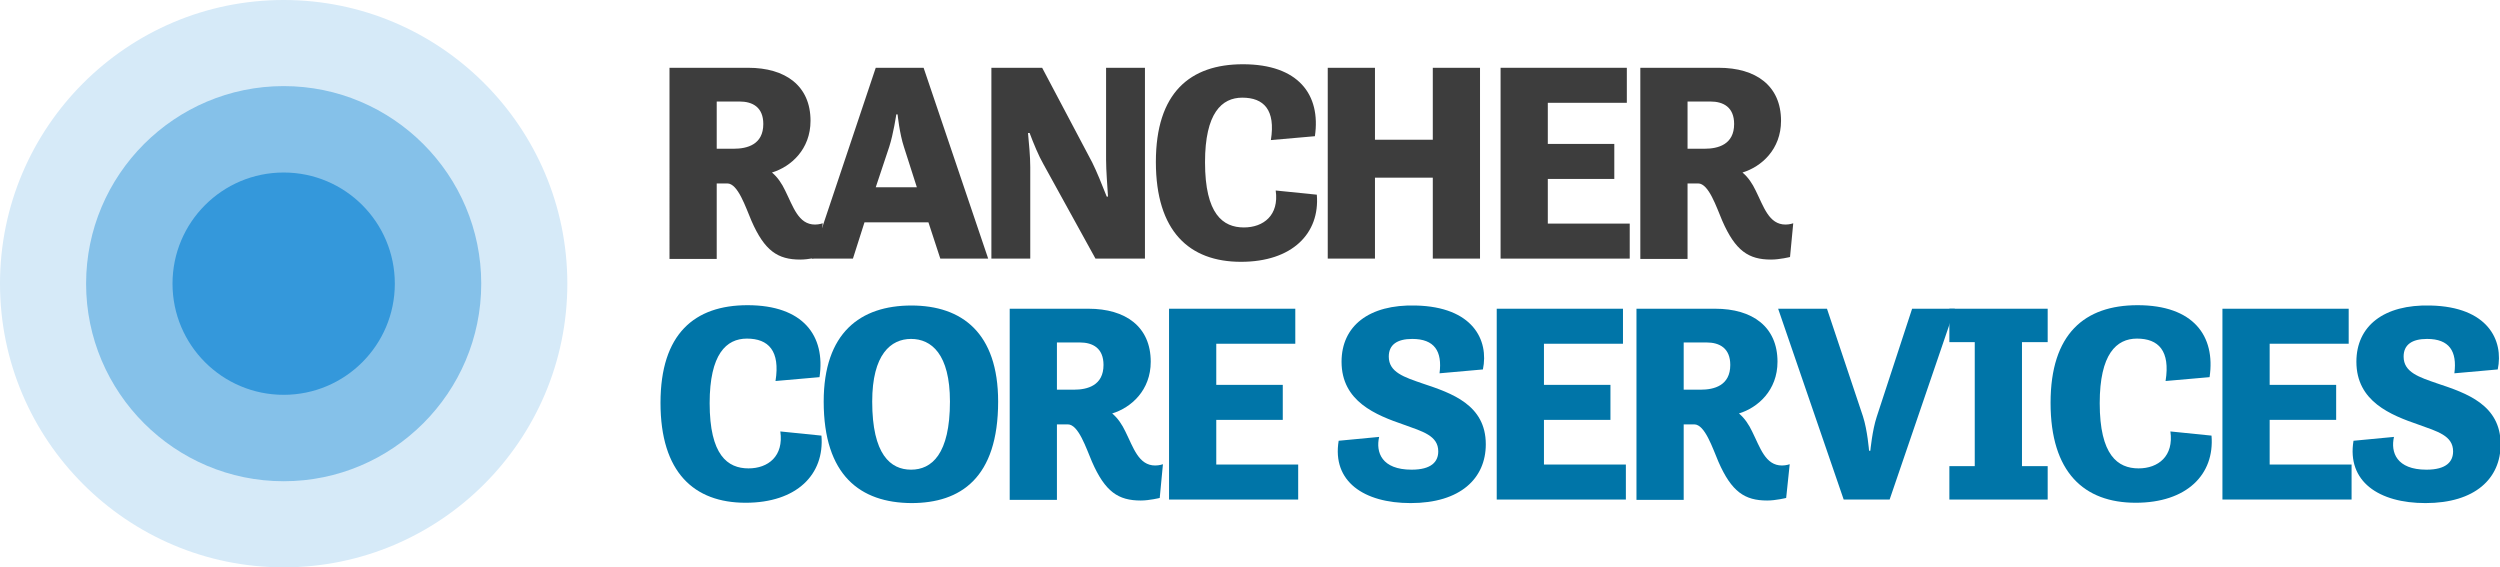 <?xml version="1.0" encoding="utf-8"?>
<!-- Generator: Adobe Illustrator 21.1.0, SVG Export Plug-In . SVG Version: 6.00 Build 0)  -->
<svg version="1.1" id="Layer_1" xmlns="http://www.w3.org/2000/svg" xmlns:xlink="http://www.w3.org/1999/xlink" x="0px" y="0px"
	 viewBox="0 0 778.2 176.6" style="enable-background:new 0 0 778.2 176.6;" xml:space="preserve">
<style type="text/css">
	.st0{fill:none;stroke:#BDC3C7;stroke-width:5;stroke-miterlimit:10;}
	.st1{fill:#CCD1D3;}
	.st2{fill:#99A3A8;}
	.st3{fill:none;stroke:#A3ABAF;stroke-width:5;stroke-linecap:round;stroke-linejoin:round;stroke-miterlimit:10;}
	.st4{fill:#3D3D3D;}
	.st5{fill:#0075A8;}
	.st6{fill:#B3C78F;}
	.st7{fill:none;stroke:#CCD1D3;stroke-miterlimit:10;}
	.st8{fill:none;stroke:#CCD1D3;stroke-width:1.893;stroke-miterlimit:10;}
	.st9{fill:#F15354;}
	.st10{fill:#A3ABAF;}
	.st11{fill:#3498DB;}
	.st12{fill:#2980B9;}
	.st13{fill:#E67E22;}
	.st14{fill:#D35401;}
	.st15{fill:#F1C40F;}
	.st16{fill:#E49701;}
	.st17{fill:#EADF5A;}
	.st18{fill:#D7C320;}
	.st19{fill:#34495E;}
	.st20{fill:#2C3E50;}
	.st21{fill:#2B2B2B;}
	.st22{fill:#262626;}
	.st23{fill:#3A6F81;}
	.st24{fill:#356272;}
	.st25{fill:#00558B;}
	.st26{fill:#27AE60;}
	.st27{fill:#169242;}
	.st28{fill:#A5C63B;}
	.st29{fill:#8EB021;}
	.st30{fill:#ECF0F1;}
	.st31{fill:#BDC3C7;}
	.st32{fill:#95A5A6;}
	.st33{fill:#7F8C8D;}
	.st34{fill:#E74C3C;}
	.st35{fill:#C0392B;}
	.st36{fill:#EA3738;}
	.st37{fill:#78C9CF;}
	.st38{fill:#389EA8;}
	.st39{fill:#2D8490;}
	.st40{fill:#1A6470;}
	.st41{fill:#21364A;}
	.st42{fill:#040B15;}
	.st43{fill:#66767C;}
	.st44{fill:#334851;}
	.st45{fill:#5C686F;}
	.st46{fill:#29373C;}
	.st47{fill:#0A141A;}
	.st48{fill:#FFFFFF;}
	.st49{fill:#0D5E8C;}
	.st50{fill:#0071BC;}
	.st51{fill:#808080;stroke:#000000;stroke-width:0.5;stroke-miterlimit:10;}
	.st52{fill:#DFDFDF;stroke:#000000;stroke-width:0.5;stroke-miterlimit:10;}
	.st53{stroke:#000000;stroke-width:0.5;stroke-miterlimit:10;}
	.st54{fill:none;stroke:#A3ABAF;stroke-width:12;stroke-miterlimit:10;}
	.st55{fill:none;stroke:#F15354;stroke-width:0.438;stroke-miterlimit:10;}
	.st56{fill:none;stroke:#F15354;stroke-miterlimit:10;}
	.st57{fill:none;stroke:#3498DB;stroke-width:15;stroke-linecap:square;stroke-miterlimit:10;}
	.st58{fill:none;stroke:#A3ABAF;stroke-width:9;stroke-miterlimit:10;}
	.st59{opacity:0.5;fill:url(#SVGID_1_);}
	.st60{clip-path:url(#SVGID_3_);enable-background:new    ;}
	.st61{fill:#D3AC0D;}
	.st62{fill:#B5930B;}
	.st63{opacity:0.5;fill:url(#SVGID_4_);}
	.st64{clip-path:url(#SVGID_6_);enable-background:new    ;}
	.st65{opacity:0.5;fill:url(#SVGID_7_);}
	.st66{clip-path:url(#SVGID_9_);enable-background:new    ;}
	.st67{opacity:0.5;fill:url(#SVGID_10_);}
	.st68{clip-path:url(#SVGID_12_);enable-background:new    ;}
	.st69{fill:#58D68D;}
	.st70{fill:#2ECC71;}
	.st71{fill:none;stroke:#2ECC71;stroke-width:1.162;stroke-miterlimit:10;}
	.st72{fill:none;stroke:#F1C40F;stroke-width:1.162;stroke-miterlimit:10;}
	.st73{fill:none;stroke:#0075A8;stroke-width:1.162;stroke-miterlimit:10;}
	.st74{fill:none;stroke:#BDC3C7;stroke-width:10;stroke-miterlimit:10;}
	.st75{fill:none;stroke:#A3ABAF;stroke-width:10;stroke-miterlimit:10;}
	.st76{opacity:0.2;fill:#78C9CF;}
	.st77{fill:none;stroke:#0075A8;stroke-miterlimit:10;}
	.st78{fill:#5D5D5D;}
	.st79{fill:none;stroke:#99A3A8;stroke-miterlimit:10;}
	.st80{fill:none;stroke:#0075A8;stroke-width:1.827;stroke-miterlimit:10;}
	.st81{opacity:0.7;}
	.st82{fill:none;stroke:#3A6F81;stroke-width:10;stroke-miterlimit:10;}
	.st83{fill:none;stroke:#EADF5A;stroke-width:8;stroke-miterlimit:10;}
	.st84{fill:none;stroke:#EADF5A;stroke-width:5;stroke-miterlimit:10;}
	.st85{fill:none;stroke:#2980B9;stroke-width:4.515;stroke-miterlimit:10;}
	.st86{fill:none;stroke:#EADF5A;stroke-width:3.641;stroke-miterlimit:10;}
	.st87{fill:none;stroke:#78C9CF;stroke-width:4.515;stroke-miterlimit:10;}
	.st88{fill:none;stroke:#A5C63B;stroke-width:10;stroke-linecap:round;stroke-linejoin:round;stroke-miterlimit:10;}
	.st89{fill:#D6EAF8;}
	.st90{fill:#85C1E9;}
</style>
<g>
	<path class="st4" d="M208.4,21.1h24.5c11.6,0,19.4,5.6,19.4,16.5c0,8.9-6.1,14.3-12,16.1c1.8,1.5,3.1,3.5,4.1,5.6
		c2.5,5,4.1,10.6,9.3,10.6c1.3,0,2.4-0.4,2.4-0.4L255,80c0,0-3.2,0.8-5.9,0.8c-7,0-11.1-2.7-15.2-12.1c-1.8-4.2-4.2-11.6-7.5-11.6
		h-3.3v23.5h-14.7V21.1z M223.1,31.7v14.6h5.3c4.2,0,9.2-1.3,9.2-7.7c0-5.2-3.3-7-7.4-7H223.1z"/>
	<path class="st4" d="M272.6,21.1h14.9l20.1,59.4h-14.9L289,69.2h-19.9l-3.6,11.3h-12.8L272.6,21.1z M272.6,58.3h12.8l-4-12.5
		c-1.4-4.2-2-10.2-2-10.2h-0.4c0,0-0.9,6.1-2.2,10.1L272.6,58.3z"/>
	<path class="st4" d="M308.6,21.1h15.8l15.6,29.5c1.3,2.6,3.1,7,4.5,10.6h0.4c-0.2-3.3-0.6-8.1-0.6-11.5V21.1h12.1v59.4h-15.4
		l-16.2-29.4c-1.5-2.6-3.1-6.5-4.3-9.7H320c0.3,3.3,0.7,7.3,0.7,10.6v28.5h-12.1V21.1z"/>
	<path class="st4" d="M359.8,50.4c0-21.5,10.6-30.4,27.1-30.4c17.3,0,24.3,9.5,22.4,22.4l-13.7,1.2c1.5-9.4-2.2-13.2-8.9-13.2
		c-6.4,0-11.6,4.8-11.6,20.1c0,16.2,5.6,20.3,12.1,20.3c6.1,0,11-3.8,9.9-11.5l12.8,1.3c1,12.1-7.7,20.9-23.6,20.9
		C370.2,81.5,359.8,72,359.8,50.4z"/>
	<path class="st4" d="M413.3,21.1H428v22.4h18V21.1h14.7v59.4h-14.7V55.3h-18v25.2h-14.7V21.1z"/>
	<path class="st4" d="M467.1,21.1h39.3V32h-24.6v12.8h20.7v10.9h-20.7v13.9h25.5v10.9h-40.2V21.1z"/>
	<path class="st4" d="M510.6,21.1H535c11.6,0,19.4,5.6,19.4,16.5c0,8.9-6.1,14.3-12,16.1c1.8,1.5,3.1,3.5,4.1,5.6
		c2.5,5,4.1,10.6,9.3,10.6c1.3,0,2.4-0.4,2.4-0.4L557.2,80c0,0-3.2,0.8-5.9,0.8c-7,0-11.1-2.7-15.2-12.1c-1.8-4.2-4.2-11.6-7.5-11.6
		h-3.3v23.5h-14.7V21.1z M525.3,31.7v14.6h5.3c4.2,0,9.2-1.3,9.2-7.7c0-5.2-3.3-7-7.4-7H525.3z"/>
	<path class="st5" d="M205.6,125.4c0-21.5,10.6-30.4,27.1-30.4c17.3,0,24.3,9.5,22.4,22.4l-13.7,1.2c1.5-9.4-2.2-13.2-8.9-13.2
		c-6.4,0-11.6,4.8-11.6,20.1c0,16.2,5.6,20.3,12.1,20.3c6.1,0,11-3.8,9.9-11.5l12.8,1.3c1,12.1-7.7,20.9-23.6,20.9
		C216,156.5,205.6,147,205.6,125.4z"/>
	<path class="st5" d="M256.4,125c0-21.4,11.4-29.9,27.3-29.9c15.7,0,27,8.5,27,29.9c0,23.8-11.7,31.6-27,31.6
		C267.8,156.5,256.4,148,256.4,125z M295.7,125c0-14.8-5.8-19.5-12.1-19.5s-12.1,4.8-12.1,19.5c0,16.5,5.7,21.2,12.1,21.2
		S295.7,141.4,295.7,125z"/>
	<path class="st5" d="M314.3,96.1h24.5c11.6,0,19.4,5.6,19.4,16.5c0,8.9-6.1,14.3-12,16.1c1.8,1.5,3.1,3.5,4.1,5.6
		c2.5,5,4.1,10.6,9.3,10.6c1.3,0,2.4-0.4,2.4-0.4L361,155c0,0-3.2,0.8-5.9,0.8c-7,0-11.1-2.7-15.2-12.1c-1.8-4.2-4.2-11.6-7.5-11.6
		H329v23.5h-14.7V96.1z M329,106.7v14.6h5.3c4.2,0,9.2-1.3,9.2-7.7c0-5.2-3.3-7-7.4-7H329z"/>
	<path class="st5" d="M363.9,96.1h39.3V107h-24.6v12.8h20.7v10.9h-20.7v13.9h25.5v10.9h-40.2V96.1z"/>
	<path class="st5" d="M429.3,136c-1.1,4.8,0.8,10.2,10.1,10.2c6.2,0,8.3-2.5,8.3-5.7c0-4.9-4.9-6.2-10.7-8.3
		c-8.7-3-19.4-7.2-19.4-19.6c0-11.1,8.5-17.9,23.1-17.5c17.8,0.4,22.8,10.8,20.9,19.9l-13.5,1.2c0.9-6.9-1.6-10.7-8.5-10.7
		c-4.7,0-7.3,1.8-7.3,5.5c0,4.9,4.8,6.4,10.6,8.4c9,3,19.6,6.6,19.6,18.9c0,10.6-7.9,18.3-23.4,18.3c-14.5,0-24.5-6.7-22.4-19.4
		L429.3,136z"/>
	<path class="st5" d="M465.9,96.1h39.3V107h-24.6v12.8h20.7v10.9h-20.7v13.9h25.5v10.9h-40.2V96.1z"/>
	<path class="st5" d="M509.4,96.1h24.5c11.6,0,19.4,5.6,19.4,16.5c0,8.9-6.1,14.3-12,16.1c1.8,1.5,3.1,3.5,4.1,5.6
		c2.5,5,4.1,10.6,9.3,10.6c1.3,0,2.4-0.4,2.4-0.4l-1.1,10.5c0,0-3.2,0.8-5.9,0.8c-7,0-11.1-2.7-15.2-12.1
		c-1.8-4.2-4.2-11.6-7.5-11.6h-3.3v23.5h-14.7V96.1z M524.1,106.7v14.6h5.3c4.2,0,9.2-1.3,9.2-7.7c0-5.2-3.3-7-7.4-7H524.1z"/>
	<path class="st5" d="M553.5,96.1h15.2l11.2,33.5c1.4,4.3,1.9,10.7,1.9,10.7h0.4c0,0,0.6-6.4,2-10.6l11-33.6h13.3l-20.3,59.4h-14.3
		L553.5,96.1z"/>
	<path class="st5" d="M606.8,96.1h30.6v10.4h-8v38.6h8v10.4h-30.6v-10.4h7.9v-38.6h-7.9V96.1z"/>
	<path class="st5" d="M638.3,125.4c0-21.5,10.6-30.4,27.1-30.4c17.3,0,24.3,9.5,22.4,22.4l-13.7,1.2c1.5-9.4-2.2-13.2-8.9-13.2
		c-6.4,0-11.6,4.8-11.6,20.1c0,16.2,5.6,20.3,12.1,20.3c6.1,0,11-3.8,9.9-11.5l12.8,1.3c1,12.1-7.7,20.9-23.6,20.9
		C648.7,156.5,638.3,147,638.3,125.4z"/>
	<path class="st5" d="M691.8,96.1h39.3V107h-24.6v12.8h20.7v10.9h-20.7v13.9h25.5v10.9h-40.2V96.1z"/>
	<path class="st5" d="M745.2,136c-1.1,4.8,0.8,10.2,10.1,10.2c6.2,0,8.3-2.5,8.3-5.7c0-4.9-4.9-6.2-10.7-8.3
		c-8.7-3-19.4-7.2-19.4-19.6c0-11.1,8.5-17.9,23.1-17.5c17.8,0.4,22.8,10.8,20.9,19.9l-13.5,1.2c0.9-6.9-1.6-10.7-8.5-10.7
		c-4.7,0-7.3,1.8-7.3,5.5c0,4.9,4.8,6.4,10.6,8.4c9,3,19.6,6.6,19.6,18.9c0,10.6-7.9,18.3-23.4,18.3c-14.5,0-24.5-6.7-22.4-19.4
		L745.2,136z"/>
</g>
<g>
	<path class="st89" d="M88.3,176.6C39.6,176.6,0,137,0,88.3S39.6,0,88.3,0s88.3,39.6,88.3,88.3S137,176.6,88.3,176.6z"/>
	<path class="st90" d="M88.3,149.8c-33.9,0-61.5-27.6-61.5-61.5c0-33.9,27.6-61.5,61.5-61.5s61.5,27.6,61.5,61.5
		C149.8,122.2,122.2,149.8,88.3,149.8z"/>
	<circle class="st11" cx="88.3" cy="88.3" r="34.6"/>
</g>
</svg>
